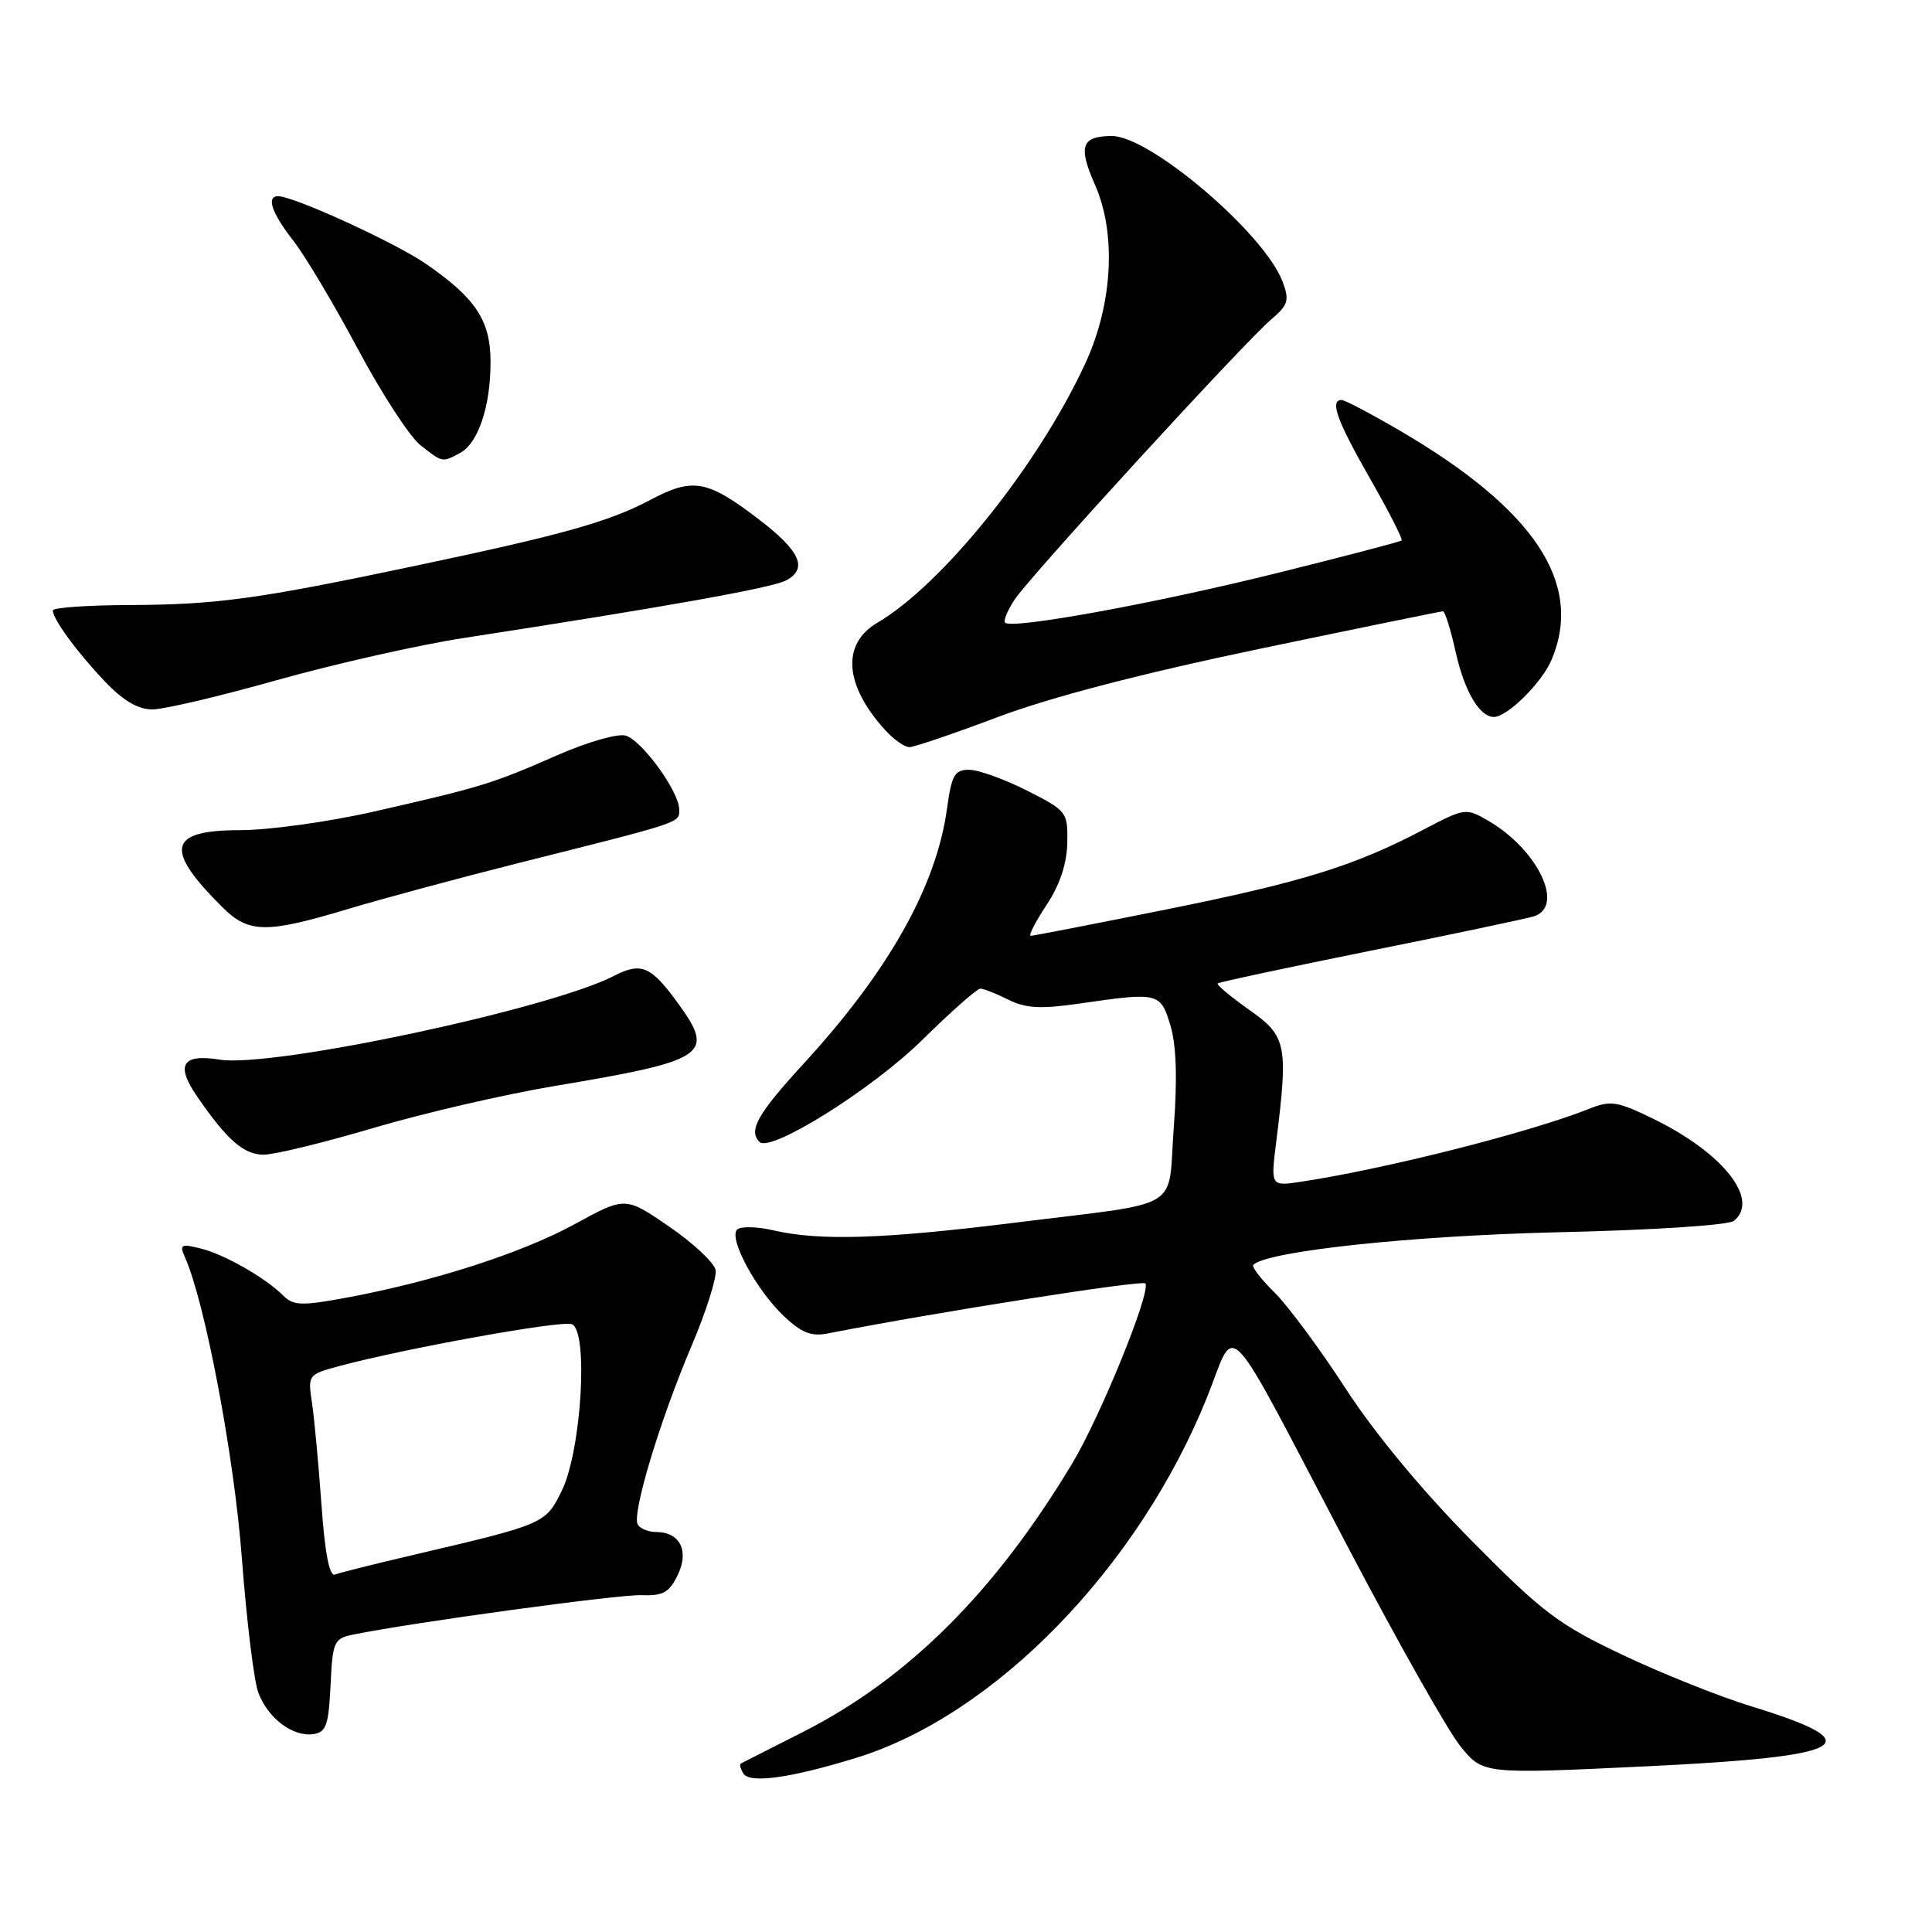 <?xml version="1.0" encoding="UTF-8" standalone="no"?>
<!DOCTYPE svg PUBLIC "-//W3C//DTD SVG 1.1//EN" "http://www.w3.org/Graphics/SVG/1.1/DTD/svg11.dtd" >
<svg xmlns="http://www.w3.org/2000/svg" xmlns:xlink="http://www.w3.org/1999/xlink" version="1.1" viewBox="0 0 256 256">
 <g >
 <path fill="currentColor"
d=" M 113.50 232.91 C 131.85 227.24 150.85 207.70 159.93 185.17 C 163.93 175.24 161.77 172.93 178.65 205.08 C 185.17 217.50 191.85 229.33 193.50 231.37 C 196.50 235.08 196.50 235.08 217.88 234.06 C 245.24 232.75 248.23 231.06 232.00 226.08 C 227.88 224.82 220.22 221.76 215.00 219.28 C 206.48 215.24 204.42 213.68 194.99 204.14 C 188.48 197.56 182.12 189.88 178.31 184.00 C 174.93 178.78 170.68 173.05 168.89 171.27 C 167.09 169.50 165.82 167.85 166.07 167.60 C 167.89 165.78 187.12 163.73 206.50 163.28 C 219.04 163.00 229.04 162.34 229.75 161.77 C 233.21 158.97 228.35 152.79 219.15 148.29 C 214.34 145.93 213.43 145.78 210.63 146.90 C 202.83 150.02 183.65 154.88 172.44 156.58 C 168.37 157.20 168.37 157.20 169.10 151.35 C 170.72 138.41 170.49 137.30 165.52 133.80 C 163.05 132.06 161.17 130.49 161.35 130.31 C 161.53 130.14 170.63 128.19 181.59 125.98 C 192.54 123.78 202.29 121.72 203.25 121.42 C 207.38 120.11 203.78 112.58 197.20 108.75 C 194.25 107.04 194.10 107.06 188.72 109.88 C 179.53 114.72 172.62 116.87 154.53 120.51 C 144.99 122.43 136.91 124.00 136.58 124.00 C 136.24 124.00 137.18 122.18 138.65 119.95 C 140.43 117.27 141.36 114.47 141.42 111.70 C 141.50 107.60 141.38 107.44 136.07 104.75 C 133.08 103.24 129.64 102.00 128.41 102.00 C 126.49 102.00 126.09 102.70 125.48 107.17 C 124.07 117.43 117.76 128.66 106.52 140.90 C 100.37 147.61 99.13 149.80 100.64 151.31 C 102.10 152.77 115.62 144.30 122.21 137.79 C 126.00 134.06 129.46 131.00 129.90 131.00 C 130.33 131.00 132.01 131.66 133.61 132.46 C 135.92 133.61 137.89 133.72 143.02 132.98 C 153.55 131.45 153.77 131.51 155.09 135.89 C 155.87 138.50 156.02 142.96 155.53 149.40 C 154.69 160.66 157.16 159.18 134.50 162.01 C 117.03 164.18 108.65 164.45 102.50 163.03 C 100.30 162.52 98.13 162.47 97.67 162.93 C 96.51 164.09 100.20 170.91 103.84 174.37 C 106.19 176.60 107.50 177.12 109.68 176.69 C 124.01 173.88 151.56 169.54 151.79 170.07 C 152.41 171.49 145.79 187.73 142.06 193.94 C 131.83 210.96 120.32 222.43 106.39 229.50 C 102.05 231.70 98.34 233.58 98.15 233.68 C 97.96 233.78 98.12 234.38 98.50 235.00 C 99.34 236.36 104.78 235.60 113.50 232.91 Z  M 43.80 223.32 C 44.07 217.50 44.25 217.11 46.80 216.59 C 54.50 215.01 81.96 211.26 84.97 211.37 C 87.85 211.48 88.68 211.02 89.80 208.70 C 91.35 205.49 90.10 203.00 86.94 203.00 C 85.94 203.00 84.84 202.56 84.51 202.02 C 83.68 200.67 87.42 188.25 91.66 178.28 C 93.58 173.75 95.00 169.26 94.82 168.28 C 94.63 167.31 91.86 164.72 88.67 162.53 C 82.86 158.54 82.86 158.54 76.14 162.21 C 69.15 166.04 57.29 169.85 45.79 171.97 C 40.00 173.04 38.86 173.00 37.56 171.70 C 35.17 169.31 29.76 166.22 26.59 165.43 C 23.98 164.78 23.76 164.90 24.51 166.60 C 27.19 172.63 31.04 193.01 32.05 206.50 C 32.68 214.75 33.65 222.76 34.23 224.29 C 35.50 227.68 38.79 230.16 41.50 229.78 C 43.22 229.54 43.54 228.62 43.80 223.32 Z  M 49.52 149.45 C 56.11 147.50 66.90 145.00 73.50 143.90 C 93.63 140.53 94.78 139.76 89.90 133.02 C 86.26 127.99 84.98 127.44 81.34 129.32 C 72.78 133.72 36.08 141.52 29.13 140.41 C 24.15 139.61 23.23 141.08 26.10 145.26 C 30.08 151.06 32.30 153.00 34.94 153.00 C 36.37 153.00 42.93 151.40 49.52 149.45 Z  M 46.07 120.46 C 50.71 119.07 60.80 116.35 68.50 114.41 C 90.63 108.85 90.00 109.06 90.00 107.27 C 90.00 104.92 85.13 98.18 82.93 97.48 C 81.89 97.15 77.91 98.29 73.82 100.08 C 65.21 103.86 63.77 104.30 49.62 107.52 C 43.63 108.89 35.63 110.00 31.83 110.00 C 22.26 110.00 21.70 112.49 29.51 120.25 C 32.95 123.67 35.31 123.70 46.07 120.46 Z  M 132.25 95.00 C 139.16 92.40 151.19 89.26 166.78 86.00 C 179.95 83.25 190.94 81.00 191.20 81.00 C 191.47 81.00 192.24 83.48 192.91 86.50 C 194.06 91.62 196.06 95.00 197.94 95.00 C 199.74 95.00 204.34 90.44 205.62 87.36 C 209.83 77.28 203.33 67.49 185.50 57.07 C 181.67 54.83 178.19 53.00 177.77 53.00 C 176.16 53.00 177.16 55.76 181.53 63.40 C 184.01 67.74 185.90 71.44 185.72 71.61 C 185.55 71.78 178.00 73.76 168.95 76.00 C 152.90 79.98 134.07 83.41 133.18 82.51 C 132.93 82.26 133.49 80.90 134.42 79.48 C 136.45 76.38 164.80 45.43 168.45 42.32 C 170.69 40.41 170.88 39.80 169.95 37.32 C 167.56 30.94 152.34 17.97 147.29 18.02 C 143.30 18.05 142.84 19.39 145.08 24.46 C 147.95 30.94 147.45 40.27 143.81 48.15 C 137.58 61.65 124.92 77.42 116.25 82.52 C 111.47 85.33 111.88 90.80 117.30 96.75 C 118.43 97.99 119.86 99.00 120.50 99.00 C 121.13 99.00 126.41 97.20 132.25 95.00 Z  M 36.73 90.11 C 44.31 87.98 55.45 85.46 61.50 84.53 C 88.01 80.45 102.34 77.89 104.16 76.91 C 107.10 75.34 106.04 73.00 100.49 68.77 C 93.70 63.59 91.81 63.25 86.19 66.23 C 80.67 69.15 74.64 70.84 55.00 74.98 C 34.19 79.37 28.76 80.12 17.25 80.17 C 11.61 80.19 7.00 80.51 7.00 80.88 C 7.00 82.04 10.15 86.34 13.85 90.25 C 16.30 92.83 18.27 94.00 20.19 94.00 C 21.72 94.00 29.16 92.25 36.73 90.11 Z  M 60.96 60.02 C 63.36 58.74 65.00 53.85 65.00 47.99 C 65.00 42.47 63.05 39.51 56.39 34.93 C 52.32 32.13 38.92 26.00 36.86 26.00 C 35.25 26.00 35.99 28.20 38.84 31.86 C 40.41 33.86 44.26 40.33 47.41 46.23 C 50.56 52.13 54.29 57.87 55.70 58.98 C 58.68 61.32 58.57 61.30 60.96 60.02 Z  M 42.59 199.29 C 42.20 193.90 41.64 187.84 41.33 185.82 C 40.78 182.22 40.85 182.12 44.84 181.04 C 53.68 178.66 74.37 174.93 75.77 175.46 C 78.00 176.32 77.05 192.18 74.45 197.50 C 72.30 201.91 72.20 201.95 55.00 205.98 C 49.77 207.20 45.00 208.39 44.39 208.64 C 43.65 208.93 43.05 205.82 42.59 199.29 Z "/>
</g>
</svg>